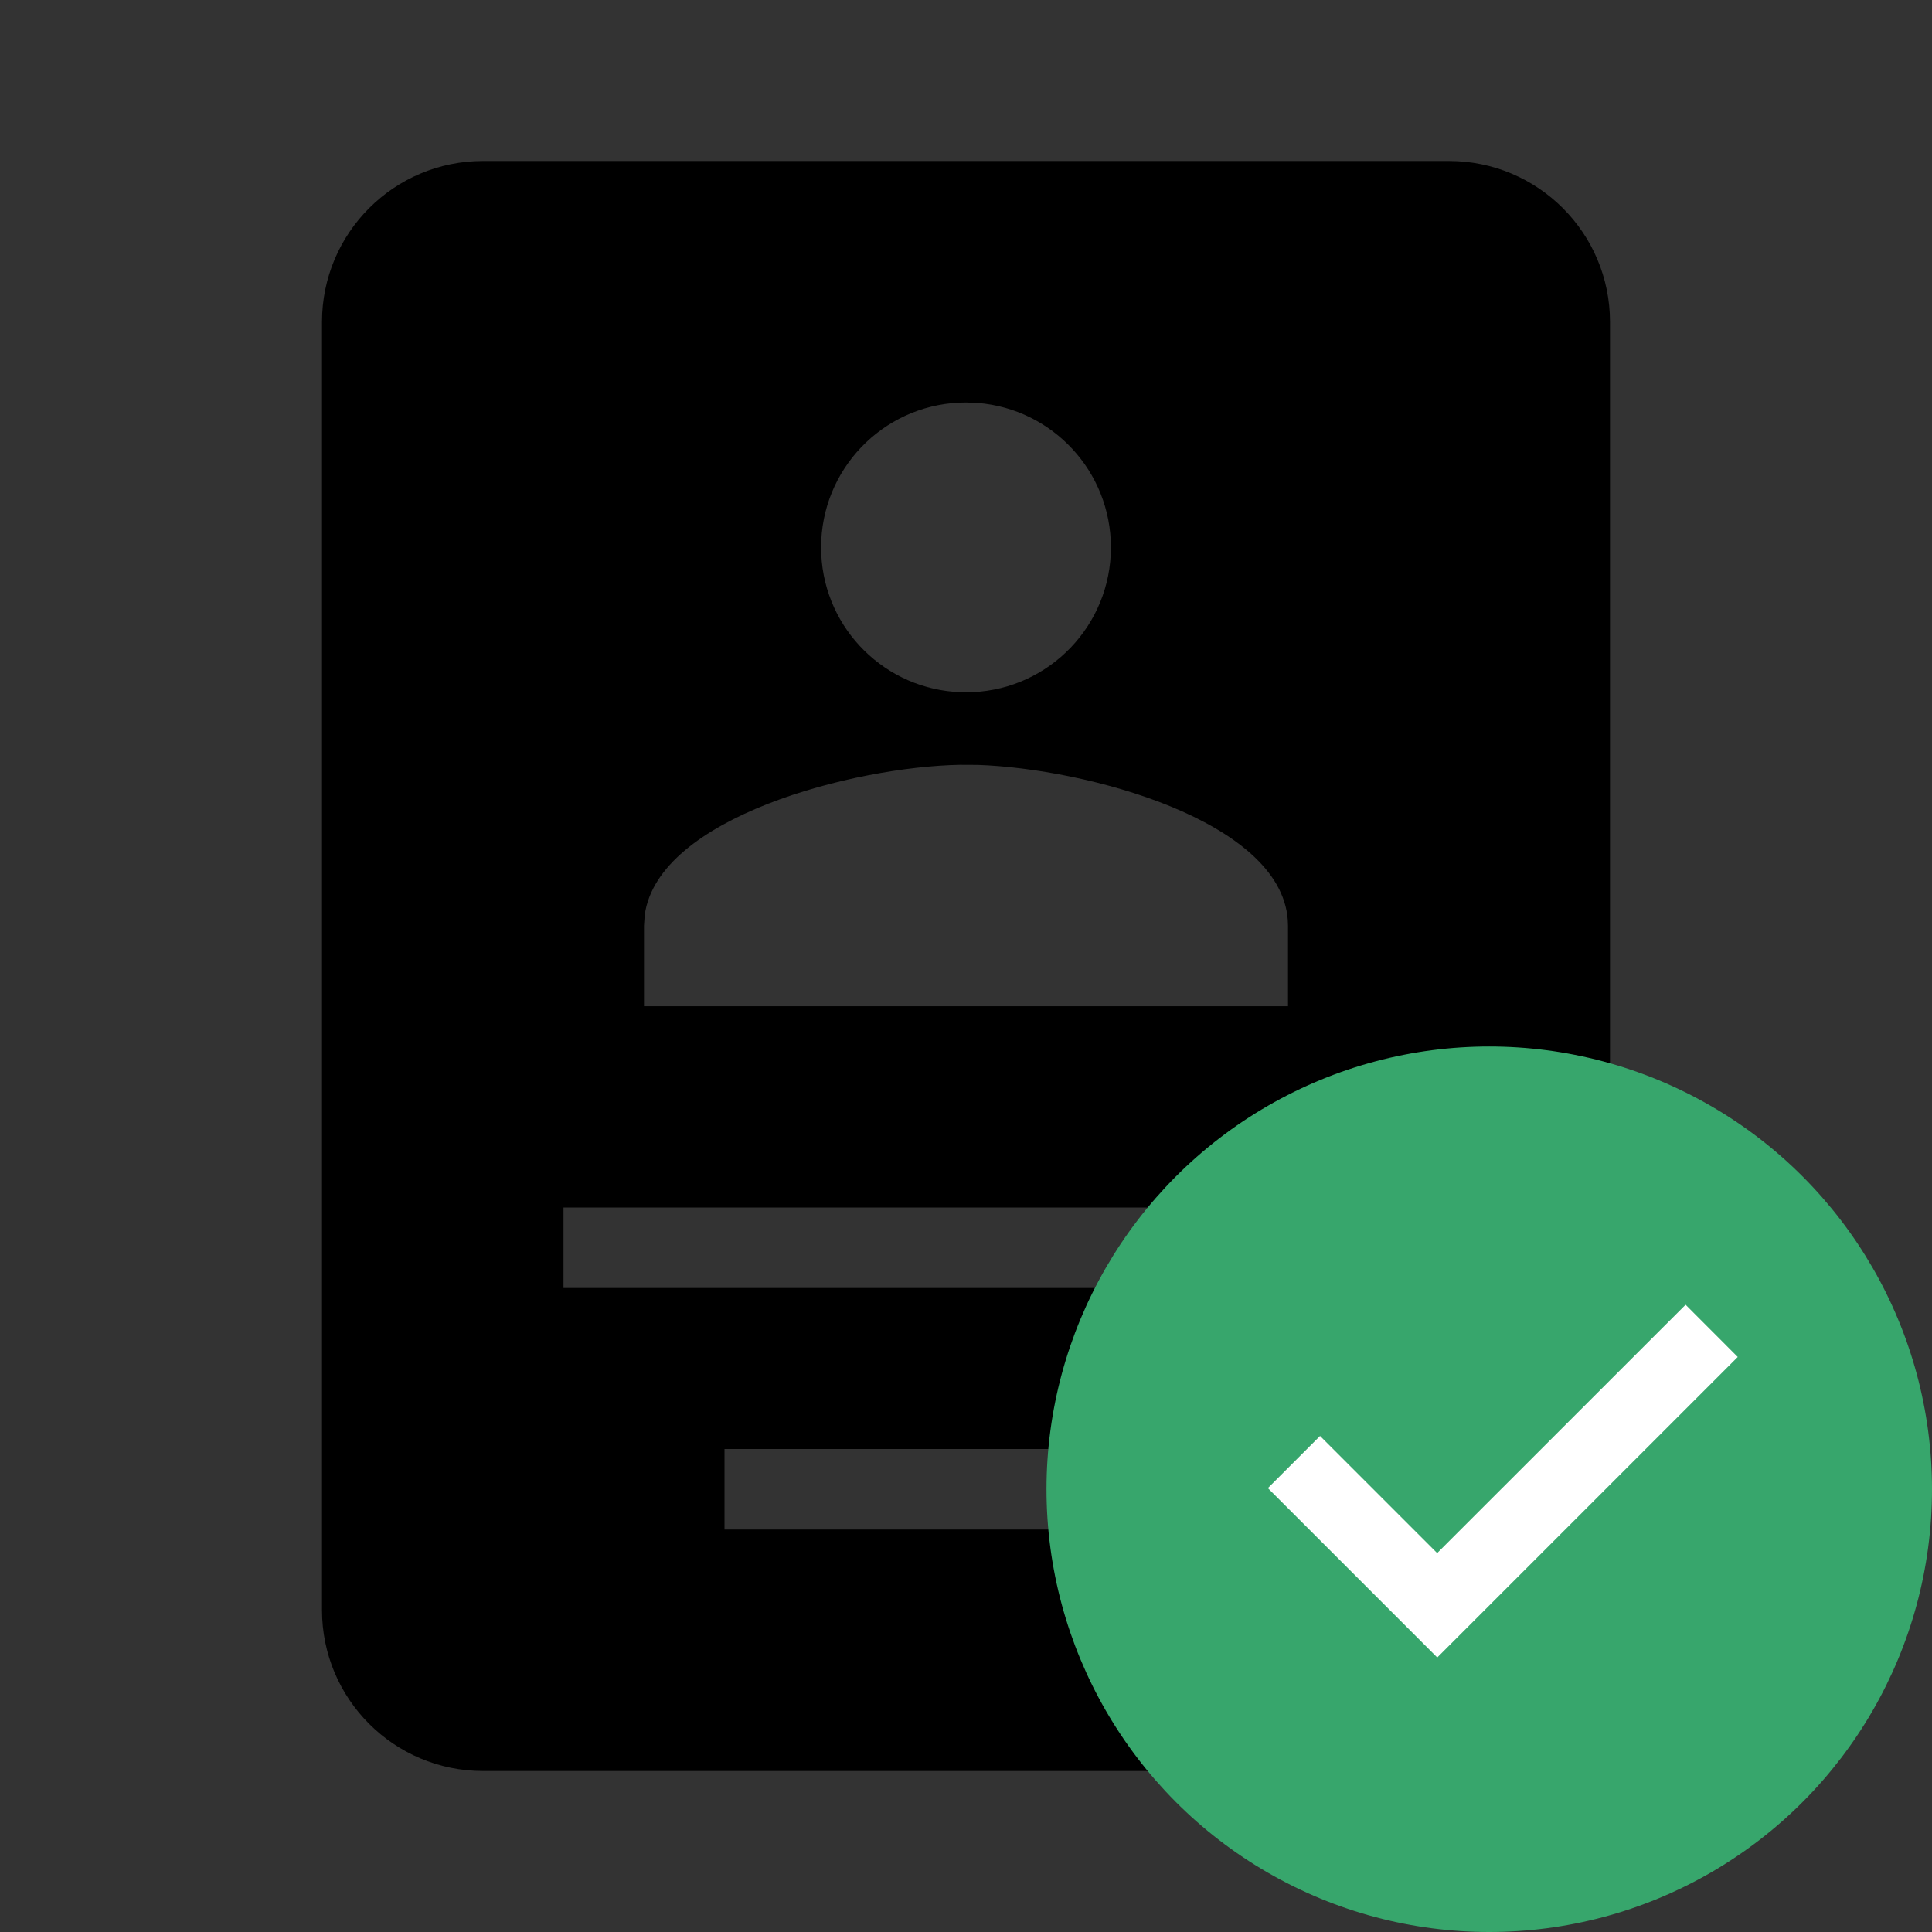 <?xml version="1.0" encoding="UTF-8"?>
<svg width="24px" height="24px" viewBox="0 0 24 24" version="1.1" xmlns="http://www.w3.org/2000/svg" xmlns:xlink="http://www.w3.org/1999/xlink">
    <rect x="0" y="0" width="24" height="24" fill="#333333" stroke="none"/>
    <g id="active" stroke="none" stroke-width="1" fill="none" fill-rule="evenodd">
        <path d="M18,2 C19.105,2 20,2.895 20,4 L20,20 C20,21.105 19.105,22 18,22 L6,22 C4.895,22 4,21.105 4,20 L4,4 C4,2.895 4.895,2 6,2 L18,2 Z M15,18 L9,18 L9,19 L15,19 L15,18 Z M17,15 L7,15 L7,16 L17,16 L17,15 Z M12.145,9.502 L11.923,9.501 C10.612,9.525 8.175,10.15 8.009,11.367 L8,11.5 L8,12.5 L16,12.5 L16,11.5 L15.997,11.425 C15.903,10.191 13.492,9.547 12.145,9.502 L12.145,9.502 Z M12,5 L11.915,5.002 C10.96,5.046 10.2,5.834 10.2,6.8 C10.2,7.745 10.927,8.519 11.852,8.594 L12,8.6 L12.085,8.598 C13.04,8.554 13.8,7.766 13.8,6.8 C13.8,5.855 13.073,5.081 12.148,5.006 L12,5 Z" id="Shape" fill="#000000" fill-rule="nonzero"></path>
        <g id="Group-3" transform="translate(13, 13)">
            <circle id="Oval-Copy" fill="#37A66C" cx="5.5" cy="5.5" r="5.5"></circle>
            <g id="atoms/icons/check" fill="#FFFFFF">
                <polygon id="Path-3" points="7.939 3.208 8.587 3.857 4.854 7.59 2.75 5.486 3.398 4.838 4.853 6.293"></polygon>
            </g>
        </g>
    </g>
</svg>